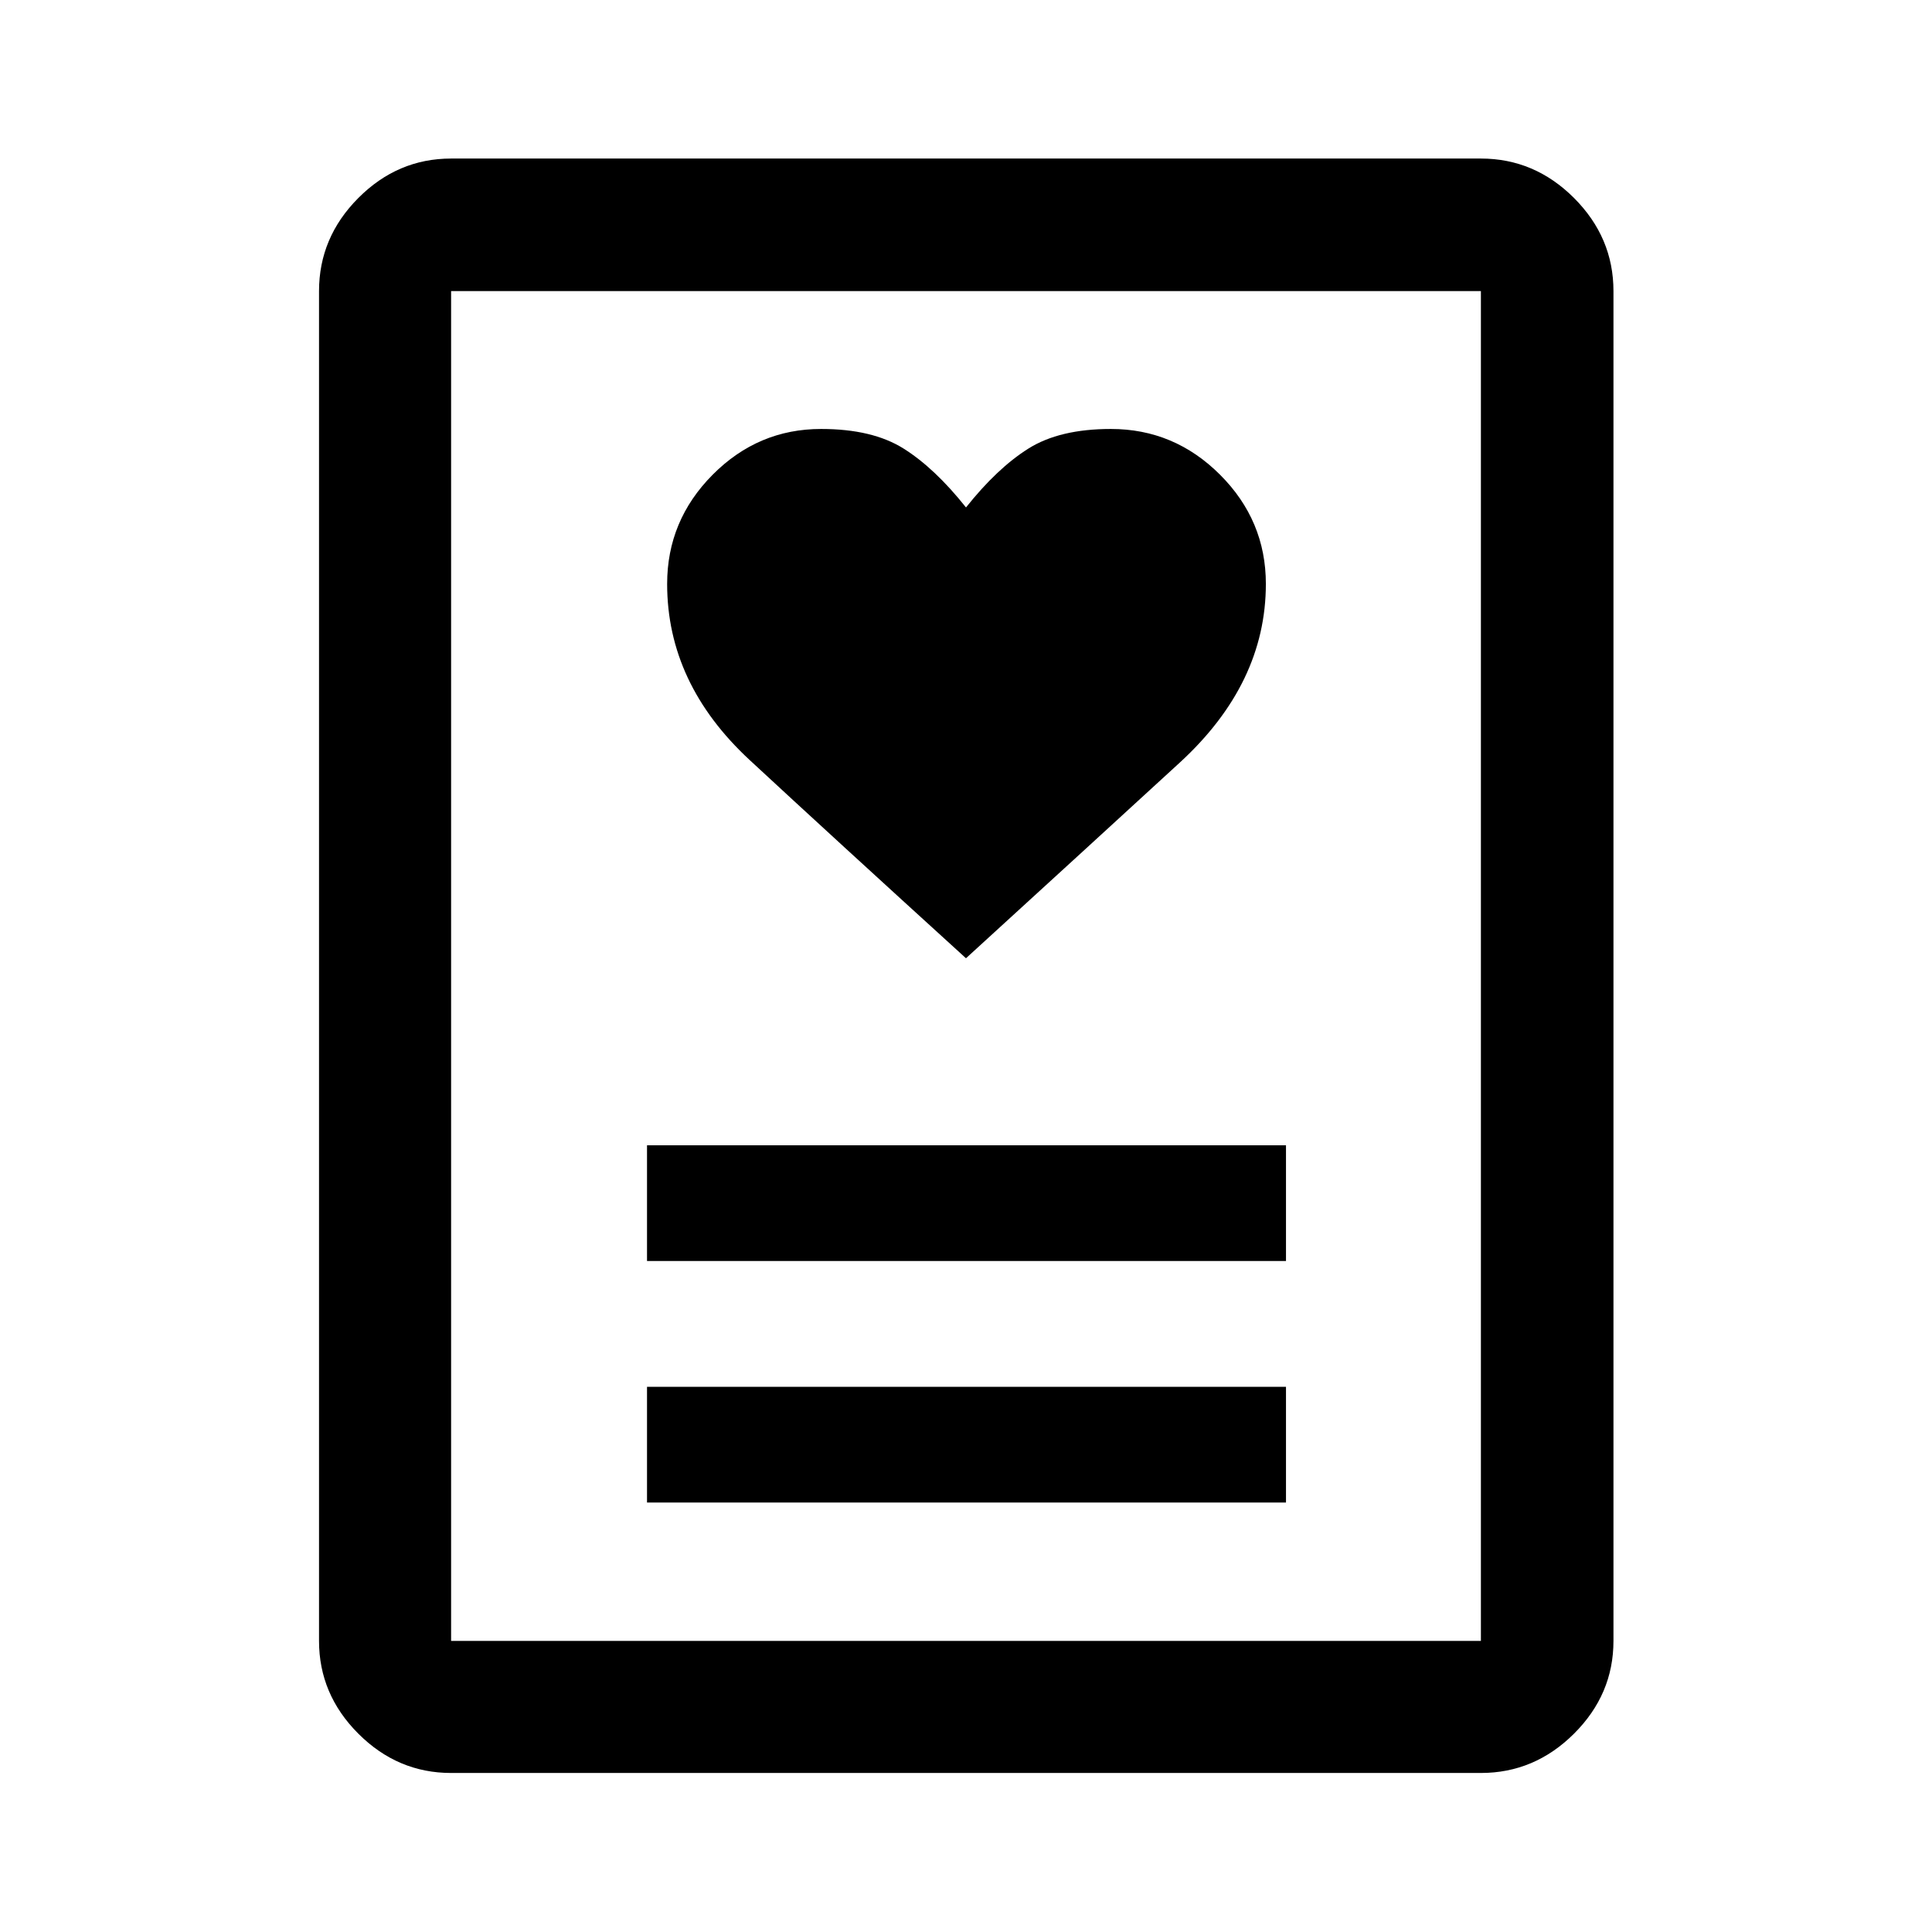 <svg xmlns="http://www.w3.org/2000/svg" height="48" viewBox="0 -960 960 960" width="48"><path d="M321.5-213.41H639v-57.5H321.5v57.5Zm0-120H639v-57.5H321.5v57.5Zm158.49-150.44q63.51-58 106.26-97.25Q629-620.35 629-669.85q0-31.5-22.75-54.25T552-746.85q-25.5 0-41 9.75t-31 29.25q-15.5-19.5-31-29.25t-41-9.75q-31.3 0-53.9 22.75-22.6 22.75-22.6 54.25 0 49.5 41 87.5t107.49 98.5ZM735.85-79.02h-511.7q-26.57 0-46.1-19.53t-19.53-46.1v-670.7q0-26.66 19.53-46.27 19.53-19.6 46.1-19.6h511.7q26.66 0 46.27 19.6 19.6 19.61 19.6 46.27v670.7q0 26.57-19.6 46.1-19.61 19.53-46.27 19.53Zm-511.7-65.63h511.7v-670.7h-511.7v670.7Zm0 0v-670.7 670.7Z"/></svg>